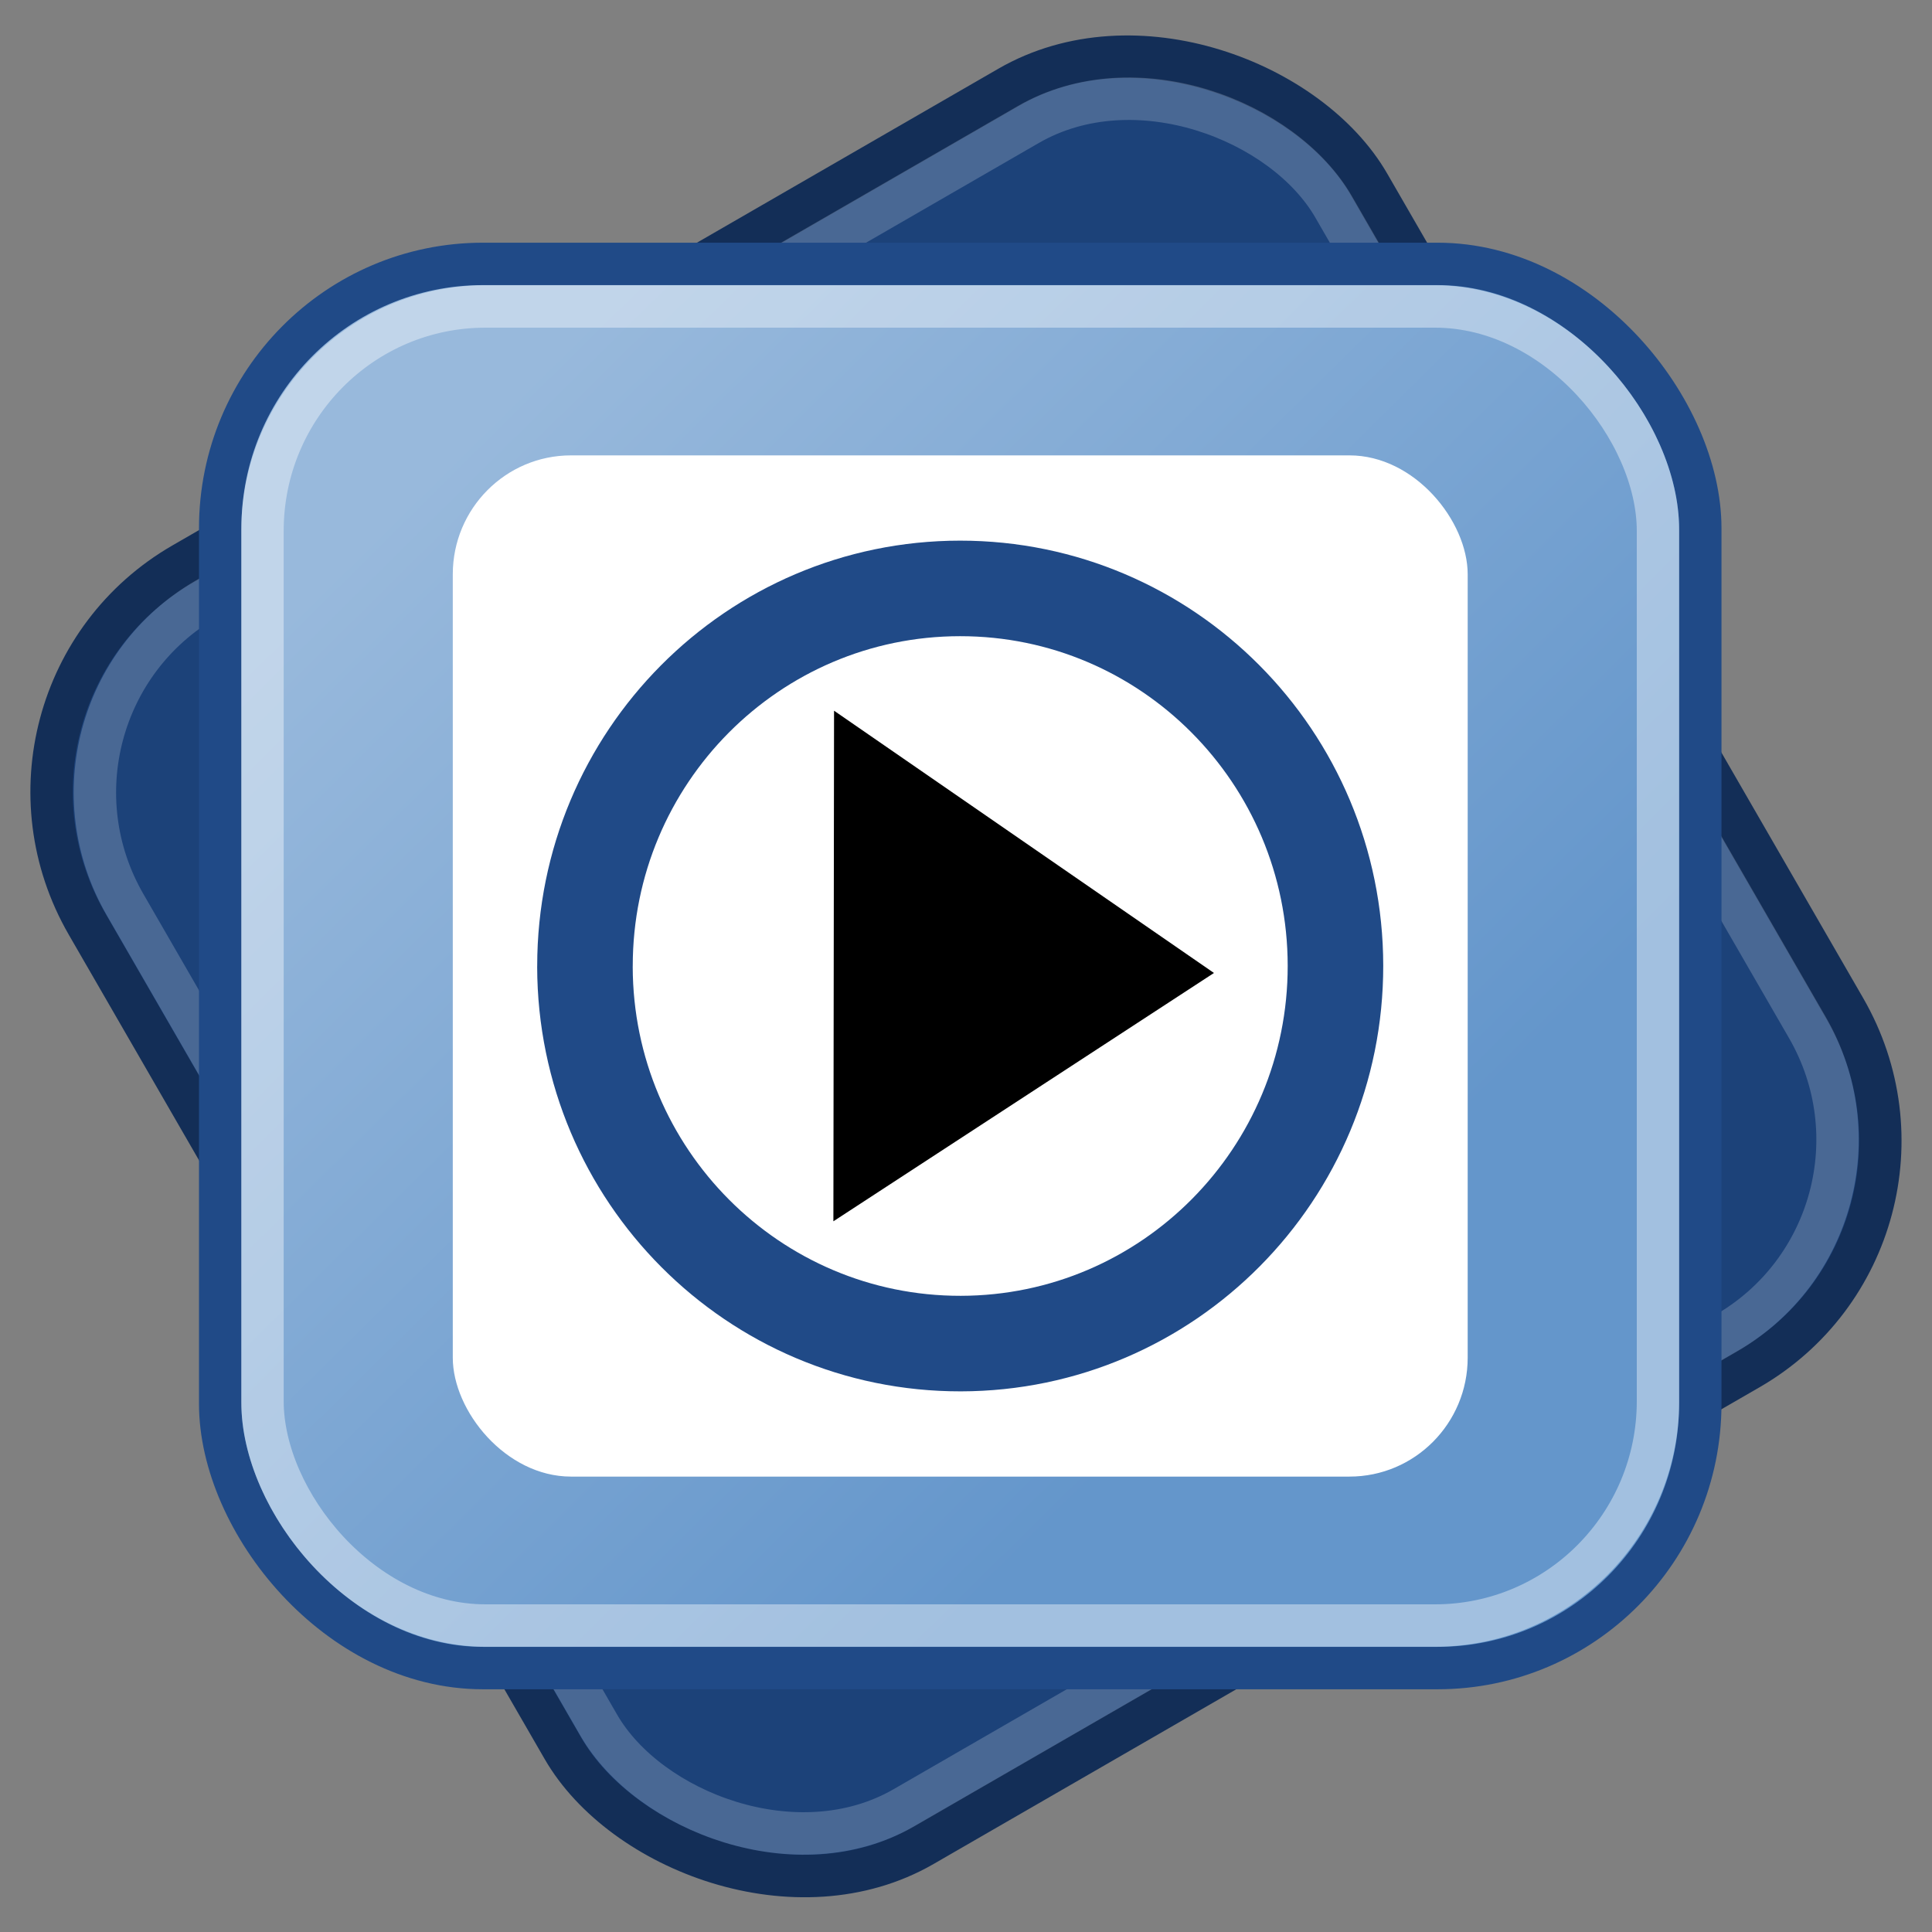 <?xml version="1.0" encoding="UTF-8" standalone="no"?>
<!-- Created with Inkscape (http://www.inkscape.org/) -->

<svg
   xmlns:dc="http://purl.org/dc/elements/1.1/"
   xmlns:cc="http://creativecommons.org/ns#"
   xmlns:rdf="http://www.w3.org/1999/02/22-rdf-syntax-ns#"
   xmlns:svg="http://www.w3.org/2000/svg"
   xmlns="http://www.w3.org/2000/svg"
   xmlns:xlink="http://www.w3.org/1999/xlink"
   xmlns:sodipodi="http://sodipodi.sourceforge.net/DTD/sodipodi-0.dtd"
   xmlns:inkscape="http://www.inkscape.org/namespaces/inkscape"
   version="1.0"
   width="64"
   height="64"
   id="svg2"
   sodipodi:version="0.32"
   inkscape:version="0.48.4 r9939"
   sodipodi:docname="mplayer.svg"
   inkscape:export-filename="/home/andreas/project/application icons/scalable/mplayer.png"
   inkscape:export-xdpi="90"
   inkscape:export-ydpi="90">
  <rect width="100%" height="100%" fill="#808080" stroke="none"/>
  <sodipodi:namedview
     inkscape:window-height="973"
     inkscape:window-width="1680"
     inkscape:pageshadow="2"
     inkscape:pageopacity="0.0"
     guidetolerance="10.0"
     gridtolerance="10.0"
     objecttolerance="10.0"
     borderopacity="1.0"
     bordercolor="#666666"
     pagecolor="#ffffff"
     id="base"
     width="48px"
     height="48px"
     inkscape:zoom="6.109375"
     inkscape:cx="64"
     inkscape:cy="37.810742"
     inkscape:window-x="65"
     inkscape:window-y="27"
     inkscape:current-layer="g1888"
     showgrid="false"
     inkscape:window-maximized="0" />
  <defs
     id="defs4">
    <linearGradient
       inkscape:collect="always"
       id="linearGradient9019">
      <stop
         style="stop-color:black;stop-opacity:1;"
         offset="0"
         id="stop9021" />
      <stop
         style="stop-color:black;stop-opacity:0;"
         offset="1"
         id="stop9023" />
    </linearGradient>
    <linearGradient
       id="linearGradient3415">
      <stop
         style="stop-color:black;stop-opacity:0;"
         offset="0"
         id="stop3417" />
      <stop
         id="stop3423"
         offset="0.5"
         style="stop-color:black;stop-opacity:1;" />
      <stop
         style="stop-color:black;stop-opacity:0;"
         offset="1"
         id="stop3419" />
    </linearGradient>
    <linearGradient
       inkscape:collect="always"
       id="linearGradient6711">
      <stop
         style="stop-color:#98b9dc;stop-opacity:1"
         offset="0"
         id="stop6713" />
      <stop
         style="stop-color:#6496cb;stop-opacity:1"
         offset="1"
         id="stop6715" />
    </linearGradient>
    <linearGradient
       id="linearGradient3655">
      <stop
         style="stop-color:white;stop-opacity:1"
         offset="0"
         id="stop3657" />
      <stop
         style="stop-color:white;stop-opacity:0"
         offset="1"
         id="stop3659" />
    </linearGradient>
    <linearGradient
       x1="108.118"
       y1="16.246"
       x2="108.974"
       y2="24.145"
       id="linearGradient1969"
       xlink:href="#linearGradient3655"
       gradientUnits="userSpaceOnUse"
       gradientTransform="matrix(0,-1,1,0,-4.523,226.344)" />
    <linearGradient
       x1="108.118"
       y1="16.246"
       x2="108.974"
       y2="24.145"
       id="linearGradient1971"
       xlink:href="#linearGradient3655"
       gradientUnits="userSpaceOnUse"
       gradientTransform="matrix(0,1,-1,0,220.915,-49.357)" />
    <linearGradient
       x1="108.118"
       y1="16.246"
       x2="108.974"
       y2="24.145"
       id="linearGradient1973"
       xlink:href="#linearGradient3655"
       gradientUnits="userSpaceOnUse" />
    <linearGradient
       x1="108.118"
       y1="16.246"
       x2="108.974"
       y2="24.145"
       id="linearGradient1975"
       xlink:href="#linearGradient3655"
       gradientUnits="userSpaceOnUse"
       gradientTransform="matrix(-1,0,0,-1,216.024,177.611)" />
    <radialGradient
       inkscape:collect="always"
       xlink:href="#linearGradient6711"
       id="radialGradient6729"
       gradientUnits="userSpaceOnUse"
       gradientTransform="matrix(2.35,0.31,-0.124,0.936,40.04,5.33)"
       cx="12.379"
       cy="14.328"
       fx="12.379"
       fy="14.328"
       r="18" />
    <linearGradient
       inkscape:collect="always"
       xlink:href="#linearGradient9019"
       id="linearGradient9025"
       x1="12.941"
       y1="11.529"
       x2="23.059"
       y2="24"
       gradientUnits="userSpaceOnUse" />
    <linearGradient
       inkscape:collect="always"
       xlink:href="#linearGradient6711"
       id="linearGradient9036"
       x1="12.588"
       y1="11.294"
       x2="32.235"
       y2="31.294"
       gradientUnits="userSpaceOnUse"
       gradientTransform="matrix(1.401,0,0,1.41,-1.811,-17.83)" />
  </defs>
  <g
     id="g1888"
     transform="translate(0,16)">
    <g
       id="g6731"
       transform="matrix(1.213,-0.705,0.7,1.221,-81.214,32.75)">
      <rect
         style="fill:#1c4279;fill-opacity:1;fill-rule:evenodd;stroke:#132e57;stroke-width:1;stroke-linecap:butt;stroke-linejoin:miter;stroke-miterlimit:4;stroke-opacity:1;stroke-dasharray:none"
         id="rect6725"
         width="34.945"
         height="34.835"
         x="58.378"
         y="12.494"
         rx="6.214"
         ry="6.214"
         transform="matrix(1,0.003,0.003,1,0,0)" />
      <rect
         style="opacity:0.2;fill:none;stroke:#ffffff;stroke-width:1;stroke-linecap:butt;stroke-linejoin:miter;stroke-miterlimit:4;stroke-opacity:1;stroke-dasharray:none"
         id="rect6727"
         width="32.95"
         height="32.85"
         x="59.384"
         y="13.484"
         rx="5.273"
         ry="5.273"
         transform="matrix(1,0.003,0.003,1,0,0)" />
    </g>
    <rect
       ry="8.759"
       rx="8.705"
       y="-7.258"
       x="7.294"
       height="46.515"
       width="49.03"
       id="rect1973"
       style="fill:url(#linearGradient9036);fill-opacity:1;fill-rule:evenodd;stroke:#204a87;stroke-width:1.405;stroke-linecap:butt;stroke-linejoin:miter;stroke-miterlimit:4;stroke-opacity:1;stroke-dasharray:none" />
    <rect
       width="33.62"
       height="33.829"
       ry="3.94"
       x="14.999"
       y="-0.915"
       style="color:#000000;fill:#ffffff;fill-opacity:1;fill-rule:nonzero;stroke:none;stroke-width:24;marker:none;visibility:visible;display:inline;overflow:visible"
       id="rect4552"
       rx="3.916" />
    <path
       d="m 19.378,15.998 c 9.68e-4,-6.905 5.563,-12.503 12.425,-12.506 6.862,-0.003 12.429,5.59 12.436,12.495 0.007,6.905 -5.548,12.51 -12.411,12.521 -6.862,0.011 -12.436,-5.575 -12.451,-12.481"
       style="color:#000000;fill:#ffffff;fill-opacity:1;fill-rule:nonzero;stroke:#204a87;stroke-width:3.165;stroke-linecap:round;stroke-linejoin:round;stroke-miterlimit:0;stroke-opacity:1;stroke-dasharray:none;stroke-dashoffset:0;marker:none;visibility:visible;display:inline;overflow:visible"
       id="path5443"
       inkscape:connector-curvature="0" />
    <path
       d="M 27.629,7.543 40.214,16.231 27.607,24.457 27.629,7.543 z"
       style="fill:#000000;fill-opacity:1;fill-rule:evenodd;stroke:none"
       id="path6330"
       inkscape:connector-curvature="0" />
    <rect
       ry="7.433"
       rx="7.387"
       y="-5.848"
       x="8.695"
       height="43.696"
       width="46.228"
       id="rect6701"
       style="opacity:0.402;fill:none;stroke:#ffffff;stroke-width:1.405;stroke-linecap:butt;stroke-linejoin:miter;stroke-miterlimit:4;stroke-opacity:1;stroke-dasharray:none" />
  </g>
</svg>
